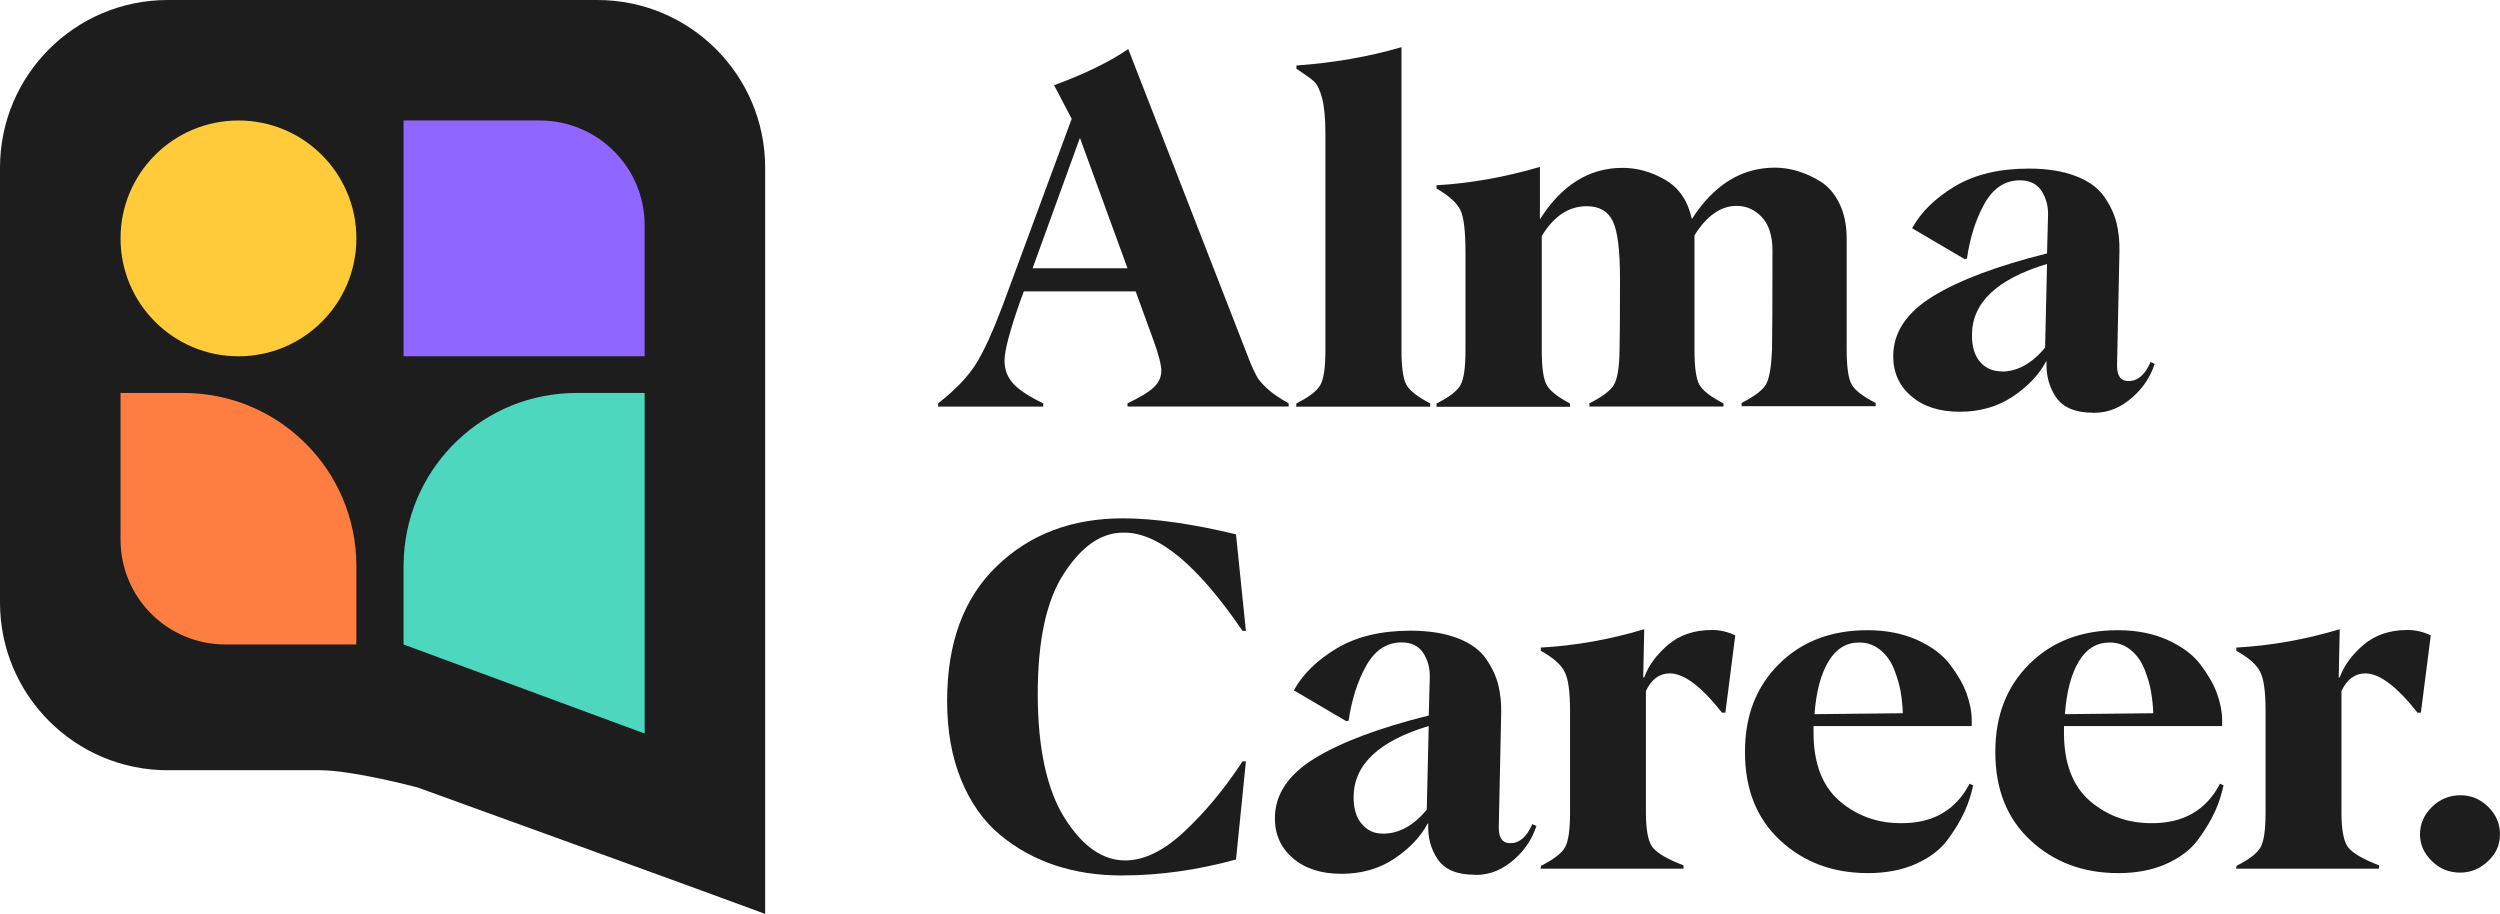 <?xml version="1.0" encoding="UTF-8"?>
<svg id="svg16" width="122.71" height="44.86" fill="none" version="1.1" viewBox="0 0 122.71 44.86" xmlns="http://www.w3.org/2000/svg">
 <g id="g16" transform="translate(-.699 -.653)" clip-path="url(#clip0_340_1628)">
  <path id="path1" d="m30.026 0.653h-21.095c-4.546 0-8.232 3.685-8.232 8.23v21.346c0 4.544 3.686 8.23 8.232 8.23h7.476c0.795 0 1.978 0.206 2.982 0.419 0.499 0.105 0.944 0.211 1.268 0.291 0.162 0.039 0.291 0.072 0.381 0.095 0.044 0.01 0.08 0.021 0.103 0.026 0.01 0.003 0.018 0.005 0.023 0.005 0.008 0 0.018 0.005 0.031 0.01 0.028 0.01 0.069 0.026 0.123 0.044 0.108 0.038 0.268 0.098 0.471 0.17 0.406 0.147 0.988 0.357 1.693 0.615 1.41 0.512 3.311 1.201 5.279 1.913 3.933 1.427 8.121 2.95 9.148 3.336l0.347 0.131v-36.63c0-4.544-3.686-8.23-8.232-8.23z" fill="#1d1d1d"/>
  <path id="path2" d="m61.995 18.261c0.154 0.404 0.283 0.656 0.378 0.841 0.095 0.185 0.273 0.391 0.522 0.622 0.249 0.232 0.605 0.473 1.055 0.725v0.16h-7.908v-0.16c0.628-0.298 1.068-0.566 1.304-0.797 0.237-0.232 0.355-0.494 0.355-0.797s-0.131-0.797-0.394-1.522l-0.864-2.376h-5.49l-0.201 0.543c-0.496 1.42-0.746 2.364-0.746 2.839s0.144 0.831 0.427 1.142 0.772 0.635 1.472 0.97v0.16h-5.158v-0.16c0.841-0.658 1.459-1.304 1.85-1.926 0.391-0.622 0.828-1.579 1.315-2.87l3.39-9.168-0.864-1.651c1.505-0.553 2.714-1.142 3.64-1.775l5.904 15.166zm-5.953-4.439-2.336-6.401-2.323 6.401h4.661z" fill="#1d1d1d"/>
  <path id="path3" d="m64.333 20.453c0.615-0.311 1.008-0.61 1.173-0.9 0.165-0.288 0.249-0.854 0.249-1.708v-10.668c0-0.748-0.062-1.327-0.165-1.718-0.105-0.391-0.237-0.658-0.381-0.797-0.144-0.139-0.44-0.347-0.877-0.635v-0.159c1.814-0.129 3.535-0.427 5.158-0.9v14.878c0 0.854 0.082 1.42 0.249 1.708 0.167 0.288 0.558 0.589 1.16 0.9v0.16h-6.58z" fill="#1d1d1d"/>
  <path id="path4" d="m91.342 17.824c0 0.854 0.082 1.42 0.249 1.708 0.167 0.288 0.558 0.589 1.173 0.9v0.159h-6.58v-0.159c0.651-0.334 1.055-0.645 1.209-0.934 0.154-0.288 0.249-0.841 0.283-1.659 0.013-0.635 0.023-2.261 0.023-4.889 0-0.725-0.177-1.268-0.52-1.638-0.345-0.37-0.759-0.553-1.245-0.553-0.772 0-1.459 0.483-2.063 1.443v5.64c0 0.854 0.082 1.42 0.249 1.708 0.167 0.288 0.558 0.586 1.173 0.9v0.159h-6.58v-0.159c0.615-0.311 1.021-0.61 1.196-0.9 0.177-0.288 0.273-0.854 0.283-1.708 0.013-0.44 0.023-1.592 0.023-3.472 0-1.43-0.118-2.389-0.358-2.87-0.237-0.483-0.664-0.725-1.278-0.725-0.877 0-1.61 0.483-2.205 1.463v5.614c0 0.854 0.082 1.42 0.249 1.708 0.165 0.288 0.545 0.586 1.14 0.9v0.159h-6.555v-0.159c0.615-0.311 1.008-0.61 1.173-0.9 0.165-0.288 0.249-0.854 0.249-1.708v-4.809c0-1.036-0.082-1.731-0.249-2.078s-0.558-0.702-1.173-1.06v-0.159c1.646-0.093 3.344-0.391 5.076-0.9v2.572c1.065-1.682 2.418-2.526 4.054-2.526 0.723 0 1.423 0.195 2.099 0.589 0.676 0.393 1.114 1.036 1.304 1.926 1.078-1.682 2.441-2.526 4.077-2.526 0.368 0 0.746 0.057 1.127 0.172 0.381 0.116 0.759 0.288 1.127 0.52 0.368 0.231 0.677 0.589 0.913 1.072 0.237 0.483 0.355 1.06 0.355 1.718v5.468h-0.005z" fill="#1d1d1d"/>
  <path id="path5" d="m103.43 20.91c-0.864 0-1.472-0.255-1.814-0.761-0.342-0.507-0.496-1.096-0.463-1.754h-0.023c-0.355 0.658-0.9 1.232-1.649 1.731-0.746 0.496-1.613 0.738-2.596 0.738s-1.778-0.255-2.369-0.761c-0.594-0.507-0.89-1.165-0.89-1.962 0-1.165 0.651-2.145 1.942-2.94s3.164-1.499 5.608-2.109l0.049-1.867c0.013-0.45-0.095-0.854-0.319-1.201-0.226-0.347-0.581-0.52-1.067-0.52-0.723 0-1.304 0.381-1.731 1.142-0.427 0.761-0.713 1.659-0.864 2.7l-0.118 0.023-2.573-1.512c0.437-0.797 1.14-1.486 2.11-2.065 0.972-0.579 2.182-0.864 3.617-0.864 0.913 0 1.685 0.129 2.312 0.37 0.628 0.242 1.091 0.579 1.387 1.003 0.296 0.427 0.496 0.854 0.607 1.291 0.105 0.44 0.154 0.9 0.144 1.397l-0.118 5.606c0 0.519 0.19 0.774 0.581 0.761 0.437 0 0.795-0.311 1.065-0.934l0.201 0.093c-0.214 0.645-0.582 1.201-1.104 1.651-0.52 0.45-1.103 0.751-1.898 0.751h-0.024v-0.005zm-4.484-2.019c0.772 0 1.482-0.391 2.135-1.175l0.095-4.107c-2.454 0.738-3.686 1.903-3.686 3.493 0 0.566 0.131 1.003 0.401 1.317 0.275 0.311 0.628 0.463 1.068 0.463l-0.013 0.013z" fill="#1d1d1d"/>
  <path id="path6" d="m55.836 26.797c-1.104 0-2.045 0.679-2.909 1.996-0.864 1.314-1.291 3.287-1.291 5.918 0 2.631 0.44 4.694 1.317 6.09 0.877 1.397 1.873 2.086 2.976 2.086 0.926 0 1.899-0.473 2.915-1.43 1.021-0.957 1.968-2.099 2.845-3.436h0.165l-0.486 4.819c-1.886 0.519-3.758 0.784-5.621 0.784-1.16 0-2.241-0.162-3.247-0.494-1.008-0.334-1.909-0.831-2.714-1.499-0.808-0.669-1.446-1.569-1.909-2.7-0.463-1.129-0.689-2.42-0.689-3.876 0-2.837 0.808-5.041 2.431-6.607 1.623-1.569 3.687-2.353 6.189-2.353 1.541 0 3.391 0.265 5.559 0.784l0.486 4.74h-0.165c-2.194-3.217-4.124-4.822-5.796-4.822h-0.054z" fill="#1d1d1d"/>
  <path id="path7" d="m73.08 43.589c-0.864 0-1.472-0.255-1.814-0.761-0.342-0.507-0.496-1.096-0.463-1.754h-0.026c-0.355 0.658-0.9 1.232-1.646 1.731-0.746 0.496-1.613 0.738-2.596 0.738s-1.778-0.255-2.369-0.761c-0.594-0.507-0.89-1.165-0.89-1.962 0-1.165 0.651-2.145 1.945-2.939 1.291-0.795 3.164-1.499 5.608-2.109l0.049-1.867c0.013-0.45-0.095-0.854-0.319-1.201-0.226-0.347-0.581-0.519-1.068-0.519-0.723 0-1.304 0.381-1.731 1.142-0.427 0.761-0.713 1.659-0.864 2.7l-0.118 0.023-2.572-1.512c0.44-0.797 1.14-1.486 2.112-2.065 0.972-0.579 2.181-0.864 3.617-0.864 0.913 0 1.685 0.129 2.313 0.37 0.628 0.242 1.091 0.579 1.387 1.003 0.296 0.427 0.496 0.854 0.607 1.291 0.105 0.44 0.154 0.9 0.141 1.397l-0.118 5.607c0 0.519 0.19 0.774 0.581 0.761 0.437 0 0.795-0.311 1.065-0.934l0.201 0.093c-0.213 0.646-0.581 1.201-1.104 1.651-0.52 0.45-1.104 0.751-1.899 0.751h-0.023v-0.005zm-4.484-2.019c0.772 0 1.482-0.391 2.135-1.175l0.095-4.107c-2.454 0.738-3.686 1.903-3.686 3.495 0 0.566 0.131 1.003 0.401 1.314 0.275 0.311 0.587 0.473 1.026 0.473h0.031z" fill="#1d1d1d"/>
  <path id="path8" d="m76.341 43.149c0.615-0.311 1.008-0.61 1.173-0.9 0.165-0.288 0.249-0.854 0.249-1.708v-5.005c0-0.91-0.082-1.546-0.262-1.903-0.177-0.357-0.569-0.702-1.173-1.036v-0.159c1.685-0.093 3.378-0.391 5.076-0.9l-0.049 2.364h0.049c0.213-0.589 0.605-1.119 1.173-1.602s1.291-0.725 2.156-0.725c0.401 0 0.782 0.093 1.14 0.265l-0.486 3.793h-0.165c-1.021-1.291-1.873-1.937-2.575-1.926-0.496 0-0.89 0.288-1.16 0.864v5.951c0 0.854 0.105 1.42 0.319 1.708s0.723 0.589 1.528 0.9v0.16h-7.018l0.023-0.139z" fill="#1d1d1d"/>
  <path id="path9" d="m97.552 39.194c-0.095 0.45-0.237 0.89-0.427 1.304-0.19 0.414-0.463 0.877-0.828 1.373-0.365 0.494-0.89 0.887-1.564 1.188-0.676 0.301-1.459 0.45-2.349 0.45-1.731 0-3.164-0.543-4.317-1.615-1.15-1.073-1.718-2.515-1.718-4.323 0-1.808 0.558-3.217 1.672-4.326 1.114-1.108 2.562-1.659 4.337-1.659 0.926 0 1.742 0.16 2.454 0.483 0.71 0.324 1.245 0.725 1.61 1.211 0.365 0.486 0.64 0.957 0.808 1.42 0.165 0.463 0.249 0.9 0.249 1.304v0.288h-7.764v0.324c0 1.499 0.427 2.615 1.268 3.346 0.841 0.725 1.85 1.096 3.012 1.096 1.577 0.013 2.701-0.635 3.378-1.937l0.177 0.08zm-5.598-7.003c-0.628 0-1.124 0.298-1.502 0.921-0.378 0.622-0.607 1.486-0.69 2.595l4.337-0.046c-0.013-0.347-0.049-0.692-0.105-1.036-0.059-0.347-0.165-0.715-0.319-1.108-0.154-0.391-0.381-0.715-0.676-0.957-0.296-0.242-0.641-0.37-1.032-0.37h-0.015z" fill="#1d1d1d"/>
  <path id="path10" d="m109.84 39.194c-0.095 0.45-0.236 0.89-0.427 1.304-0.188 0.414-0.463 0.877-0.828 1.373-0.365 0.494-0.89 0.887-1.564 1.188-0.677 0.301-1.459 0.45-2.349 0.45-1.731 0-3.164-0.543-4.317-1.615-1.152-1.073-1.718-2.515-1.718-4.323 0-1.808 0.558-3.217 1.672-4.326 1.114-1.108 2.562-1.659 4.337-1.659 0.926 0 1.742 0.16 2.455 0.483 0.71 0.324 1.245 0.725 1.613 1.211 0.365 0.486 0.64 0.957 0.807 1.42 0.165 0.463 0.25 0.9 0.25 1.304v0.288h-7.764v0.324c0 1.499 0.427 2.615 1.268 3.346 0.841 0.725 1.85 1.096 3.013 1.096 1.577 0.013 2.701-0.635 3.377-1.937l0.178 0.08zm-5.598-7.003c-0.627 0-1.124 0.298-1.502 0.921s-0.604 1.486-0.687 2.595l4.338-0.046c-0.013-0.347-0.049-0.694-0.106-1.036-0.059-0.347-0.165-0.715-0.319-1.108-0.154-0.391-0.381-0.715-0.677-0.957-0.295-0.242-0.64-0.37-1.031-0.37h-0.016z" fill="#1d1d1d"/>
  <path id="path11" d="m110.48 43.149c0.614-0.311 1.008-0.61 1.173-0.9 0.164-0.288 0.249-0.854 0.249-1.708v-5.005c0-0.91-0.082-1.546-0.262-1.903-0.178-0.357-0.569-0.702-1.173-1.036v-0.159c1.685-0.093 3.377-0.391 5.075-0.9l-0.049 2.364h0.049c0.214-0.589 0.605-1.119 1.173-1.602 0.566-0.483 1.292-0.725 2.156-0.725 0.402 0 0.782 0.093 1.14 0.265l-0.486 3.793h-0.165c-1.021-1.291-1.873-1.937-2.573-1.926-0.496 0-0.89 0.288-1.16 0.864v5.951c0 0.854 0.106 1.42 0.319 1.708 0.214 0.288 0.723 0.589 1.528 0.9v0.16h-7.018z" fill="#1d1d1d"/>
  <path id="path12" d="m121.45 43.484c-0.533 0-0.996-0.183-1.387-0.566s-0.581-0.818-0.581-1.317c0-0.499 0.201-0.97 0.594-1.348 0.394-0.378 0.854-0.566 1.387-0.566 0.532 0 0.972 0.183 1.363 0.566s0.582 0.831 0.582 1.348c0 0.517-0.188 0.947-0.582 1.317-0.393 0.37-0.838 0.566-1.361 0.566h-0.018z" fill="#1d1d1d"/>
  <path id="path13" d="m12.404 6.567c3.198 0 5.788 2.59 5.788 5.787 0 3.197-2.591 5.787-5.788 5.787-3.198 0-5.788-2.59-5.788-5.787 0-3.197 2.591-5.787 5.788-5.787z" fill="#ffcb3b"/>
  <path id="path14" d="m28.996 19.941c-4.515 0-8.206 3.526-8.471 7.973l-0.018 0.514v3.858l11.834 4.372v-16.717z" fill="#4dd7be"/>
  <path id="path15" d="m20.507 6.567h6.689c2.843 0 5.145 2.302 5.145 5.144v6.429h-11.834z" fill="#8f66ff"/>
  <path id="path16" d="m11.761 32.286h6.423c0-0.085 0.008-0.17 0.008-0.257v-3.601c0-4.688-3.8-8.487-8.489-8.487h-3.087v7.201c0 2.842 2.302 5.144 5.145 5.144z" fill="#fd7e40"/>
 </g>
 <defs id="defs16">
  <clipPath id="clip0_340_1628">
   <rect id="rect16" width="124" height="46" fill="#fff"/>
  </clipPath>
 </defs>
</svg>
